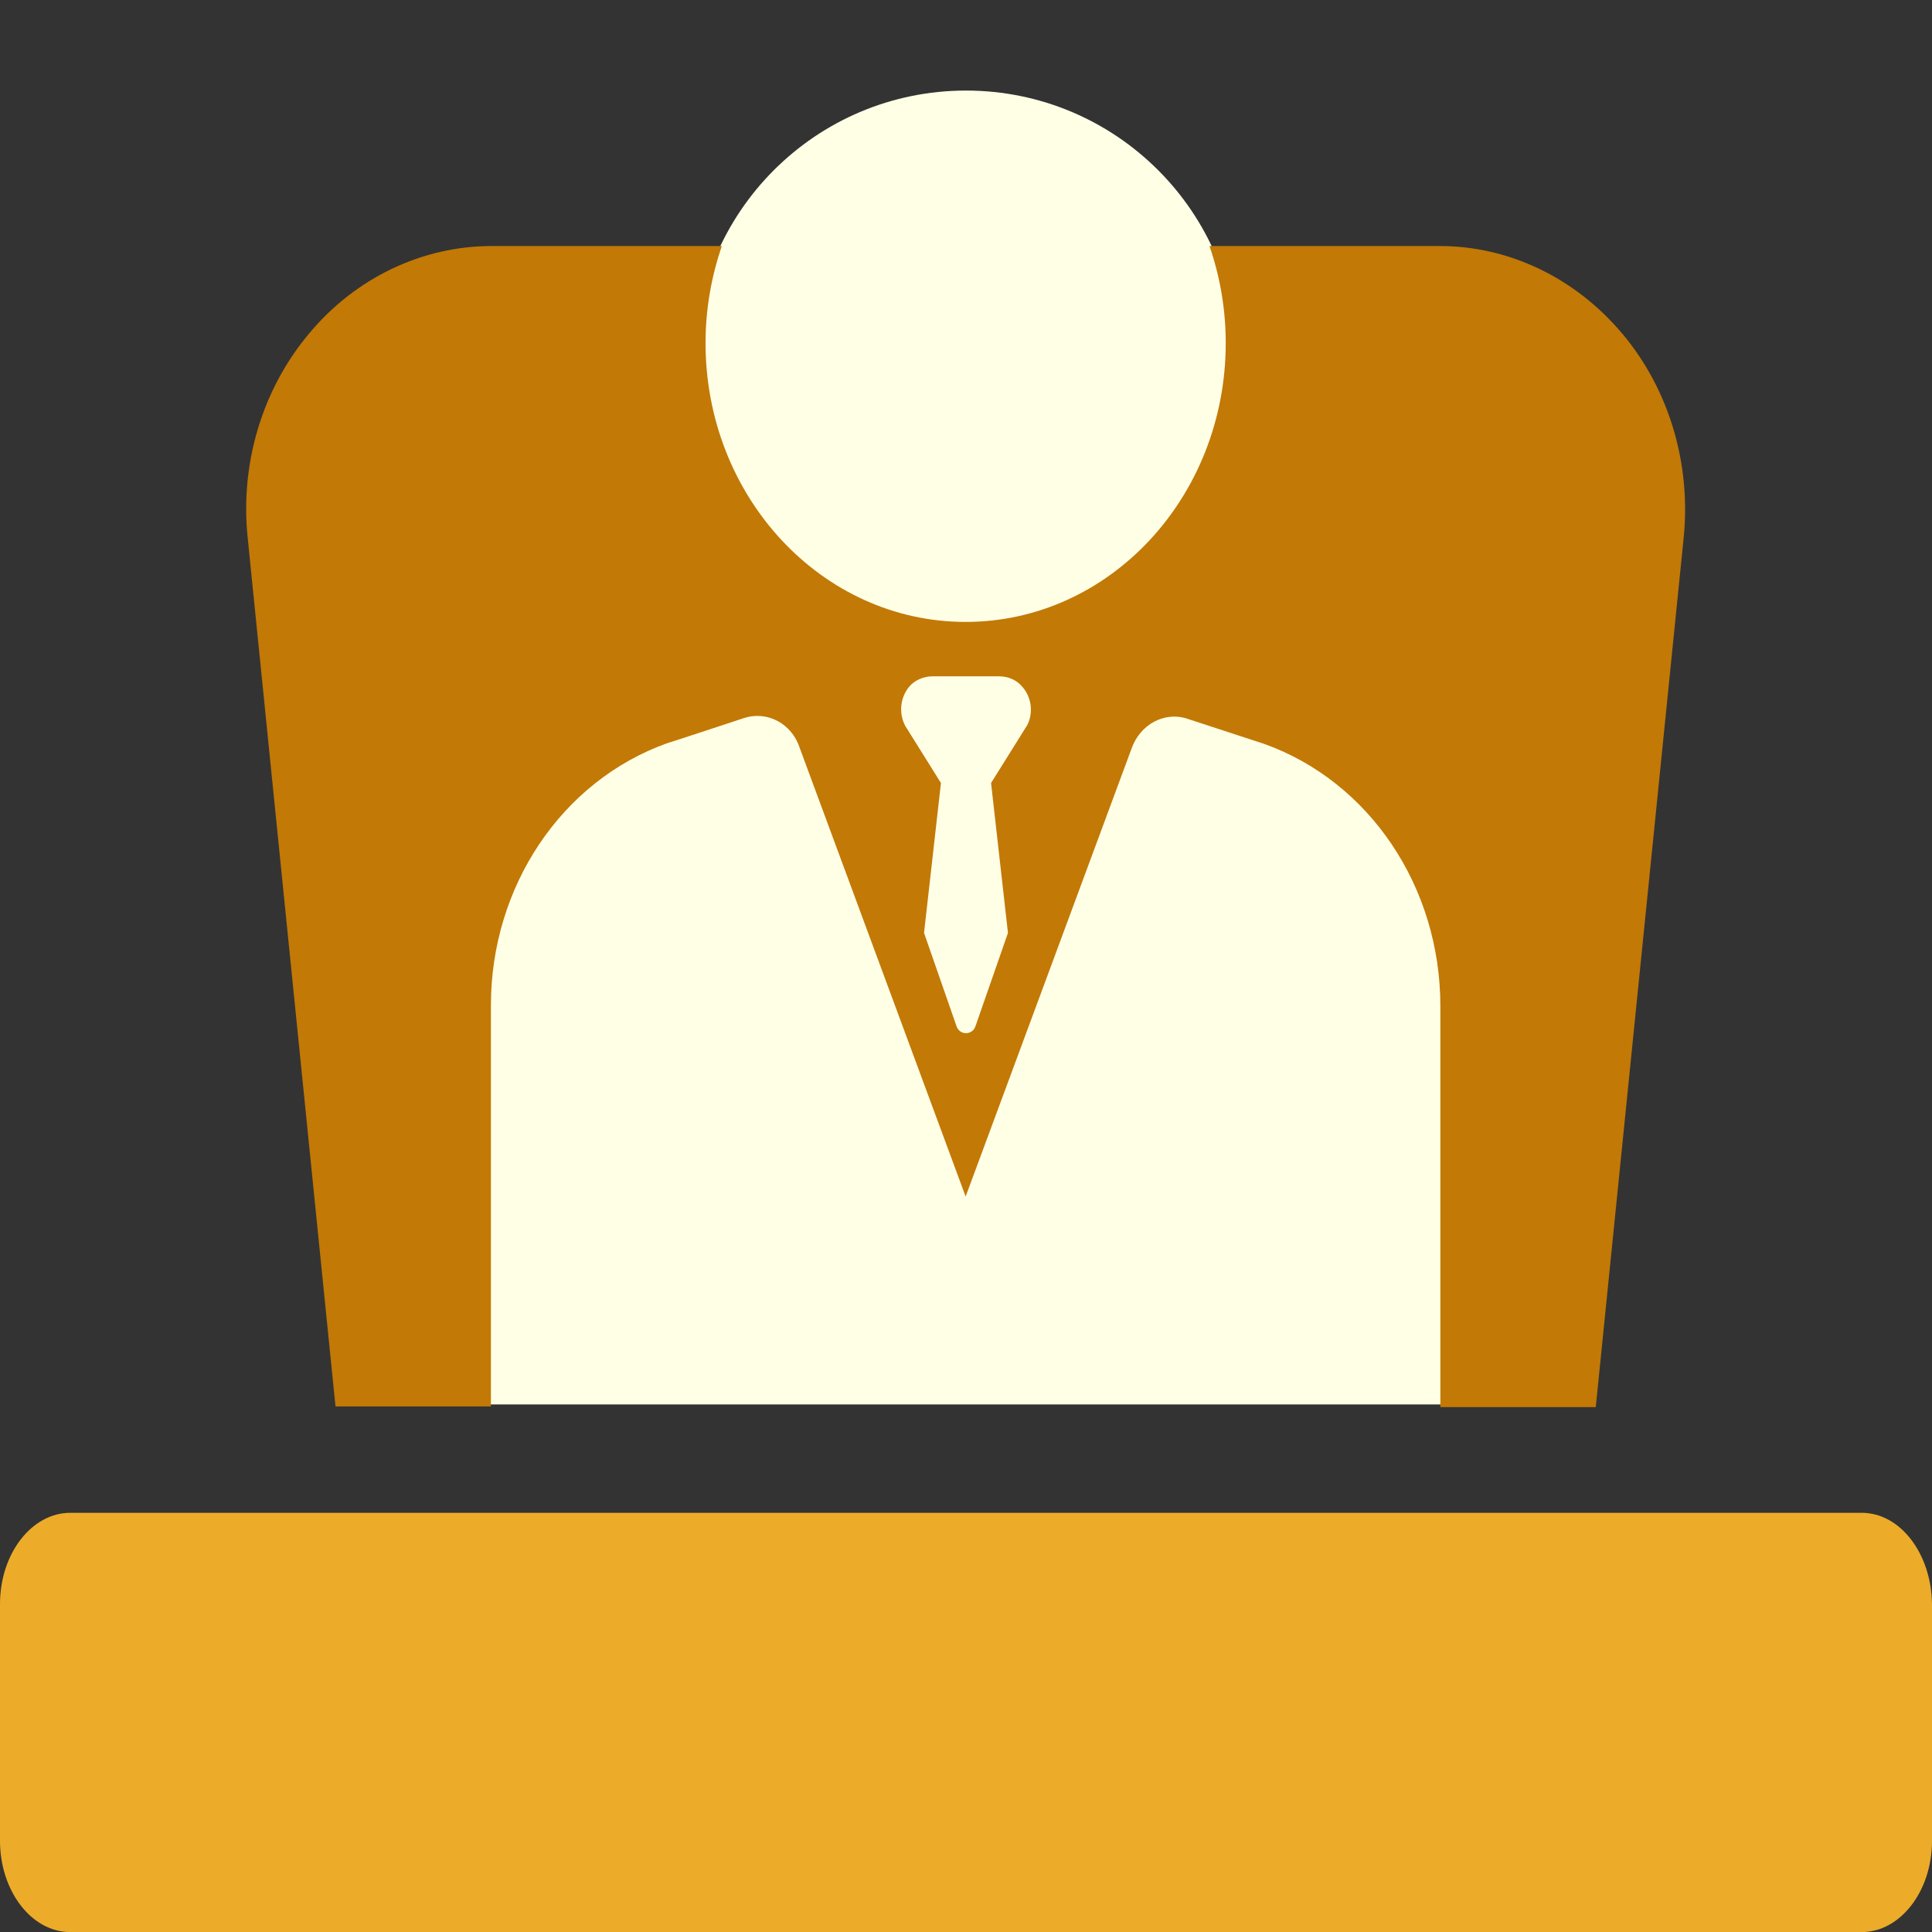 <?xml version="1.0" encoding="UTF-8" standalone="no"?>
<!-- Generator: Adobe Illustrator 19.0.0, SVG Export Plug-In . SVG Version: 6.00 Build 0)  -->

<svg
   xmlns:dc="http://purl.org/dc/elements/1.1/"
   xmlns:cc="http://creativecommons.org/ns#"
   xmlns:rdf="http://www.w3.org/1999/02/22-rdf-syntax-ns#"
   xmlns:svg="http://www.w3.org/2000/svg"
   xmlns="http://www.w3.org/2000/svg"
   xmlns:sodipodi="http://sodipodi.sourceforge.net/DTD/sodipodi-0.dtd"
   xmlns:inkscape="http://www.inkscape.org/namespaces/inkscape"
   version="1.1"
   id="Capa_1"
   x="0px"
   y="0px"
   viewBox="-157 248 32 32"
   xml:space="preserve"
   sodipodi:docname="liqcnc32.svg"
   width="32"
   height="32"
   inkscape:version="0.92.4 (5da689c313, 2019-01-14)"><rect x="-157" y="248" width="32" height="32" fill="#333333" stroke="none"/><defs
   id="defs10986">
	
</defs><sodipodi:namedview
   pagecolor="#ffffff"
   bordercolor="#666666"
   borderopacity="1"
   objecttolerance="10"
   gridtolerance="10"
   guidetolerance="10"
   inkscape:pageopacity="0"
   inkscape:pageshadow="2"
   inkscape:window-width="1920"
   inkscape:window-height="1013"
   id="namedview10984"
   showgrid="false"
   inkscape:pagecheckerboard="true"
   inkscape:zoom="22.087542"
   inkscape:cx="19.631598"
   inkscape:cy="16.035103"
   inkscape:window-x="-9"
   inkscape:window-y="-9"
   inkscape:window-maximized="1"
   inkscape:current-layer="layer9" />
<style
   type="text/css"
   id="style10975">
	.st0{fill:#E29E14;}
	.st1{fill:#996005;}
</style>


<g
   inkscape:groupmode="layer"
   id="layer9"
   inkscape:label="Layer 2"
   style="display:inline"><circle
     style="display:inline;fill:#ffffe6;fill-opacity:1;stroke:none;stroke-width:2.099;stroke-linecap:round;stroke-linejoin:round;stroke-miterlimit:4;stroke-dasharray:none;stroke-opacity:0.963"
     id="path11011"
     cx="-141"
     cy="254"
     r="4.5" /><rect
     style="fill:#ffffe6;fill-opacity:1;stroke:none;stroke-width:1.633;stroke-linecap:round;stroke-linejoin:round;stroke-miterlimit:4;stroke-dasharray:none;stroke-opacity:0.963"
     id="rect11028"
     width="20.781"
     height="13.084"
     x="-151.386"
     y="258.178" /></g><g
   inkscape:groupmode="layer"
   id="layer8"
   inkscape:label="Layer 1"
   style="display:inline"
   sodipodi:insensitive="true"><path
     style="fill:#ecac29;fill-opacity:1;stroke-width:0.123"
     inkscape:connector-curvature="0"
     id="path10977"
     d="m -126.163,273.057 h -29.674 c -0.635,0 -1.163,0.672 -1.163,1.512 v 3.92 c 0,0.826 0.517,1.512 1.163,1.512 h 29.674 c 0.635,0 1.163,-0.672 1.163,-1.512 v -3.92 c -0.011,-0.84 -0.528,-1.512 -1.163,-1.512 z"
     class="st0" /><path
     class="st1"
     d="m -130.127,253.53 c -0.775,-0.924 -1.874,-1.455 -3.027,-1.455 h -3.813 c 0.172,0.497 0.269,1.04 0.269,1.606 0,2.553 -1.928,4.62 -4.308,4.62 -2.38,0 -4.308,-2.068 -4.308,-4.62 0,-0.566 0.097,-1.097 0.269,-1.606 h -3.813 c -1.152,0 -2.262,0.531 -3.027,1.455 -0.775,0.924 -1.142,2.16 -1.012,3.384 l 1.454,14.381 h 2.574 v -6.642 c 0,-1.975 1.174,-3.719 2.919,-4.343 0.011,0 1.271,-0.416 1.271,-0.416 0.388,-0.127 0.797,0.092 0.926,0.497 l 2.747,7.427 2.747,-7.416 c 0.14,-0.404 0.549,-0.624 0.926,-0.497 0,0 1.271,0.416 1.271,0.416 1.745,0.624 2.919,2.368 2.919,4.343 v 6.642 h 2.574 l 1.454,-14.381 c 0.129,-1.236 -0.237,-2.472 -1.012,-3.396 z m -9.866,6.492 -0.592,0.947 0.28,2.483 -0.539,1.548 c -0.054,0.15 -0.259,0.15 -0.312,0 l -0.539,-1.548 0.28,-2.483 -0.592,-0.947 c -0.108,-0.208 -0.086,-0.462 0.065,-0.647 0.097,-0.116 0.248,-0.173 0.388,-0.173 h 1.099 c 0.151,0 0.291,0.058 0.388,0.173 0.162,0.185 0.183,0.451 0.075,0.647 z"
     id="path10981"
     inkscape:connector-curvature="0"
     style="fill:#c27906;fill-opacity:1;stroke-width:0.112" /></g></svg>